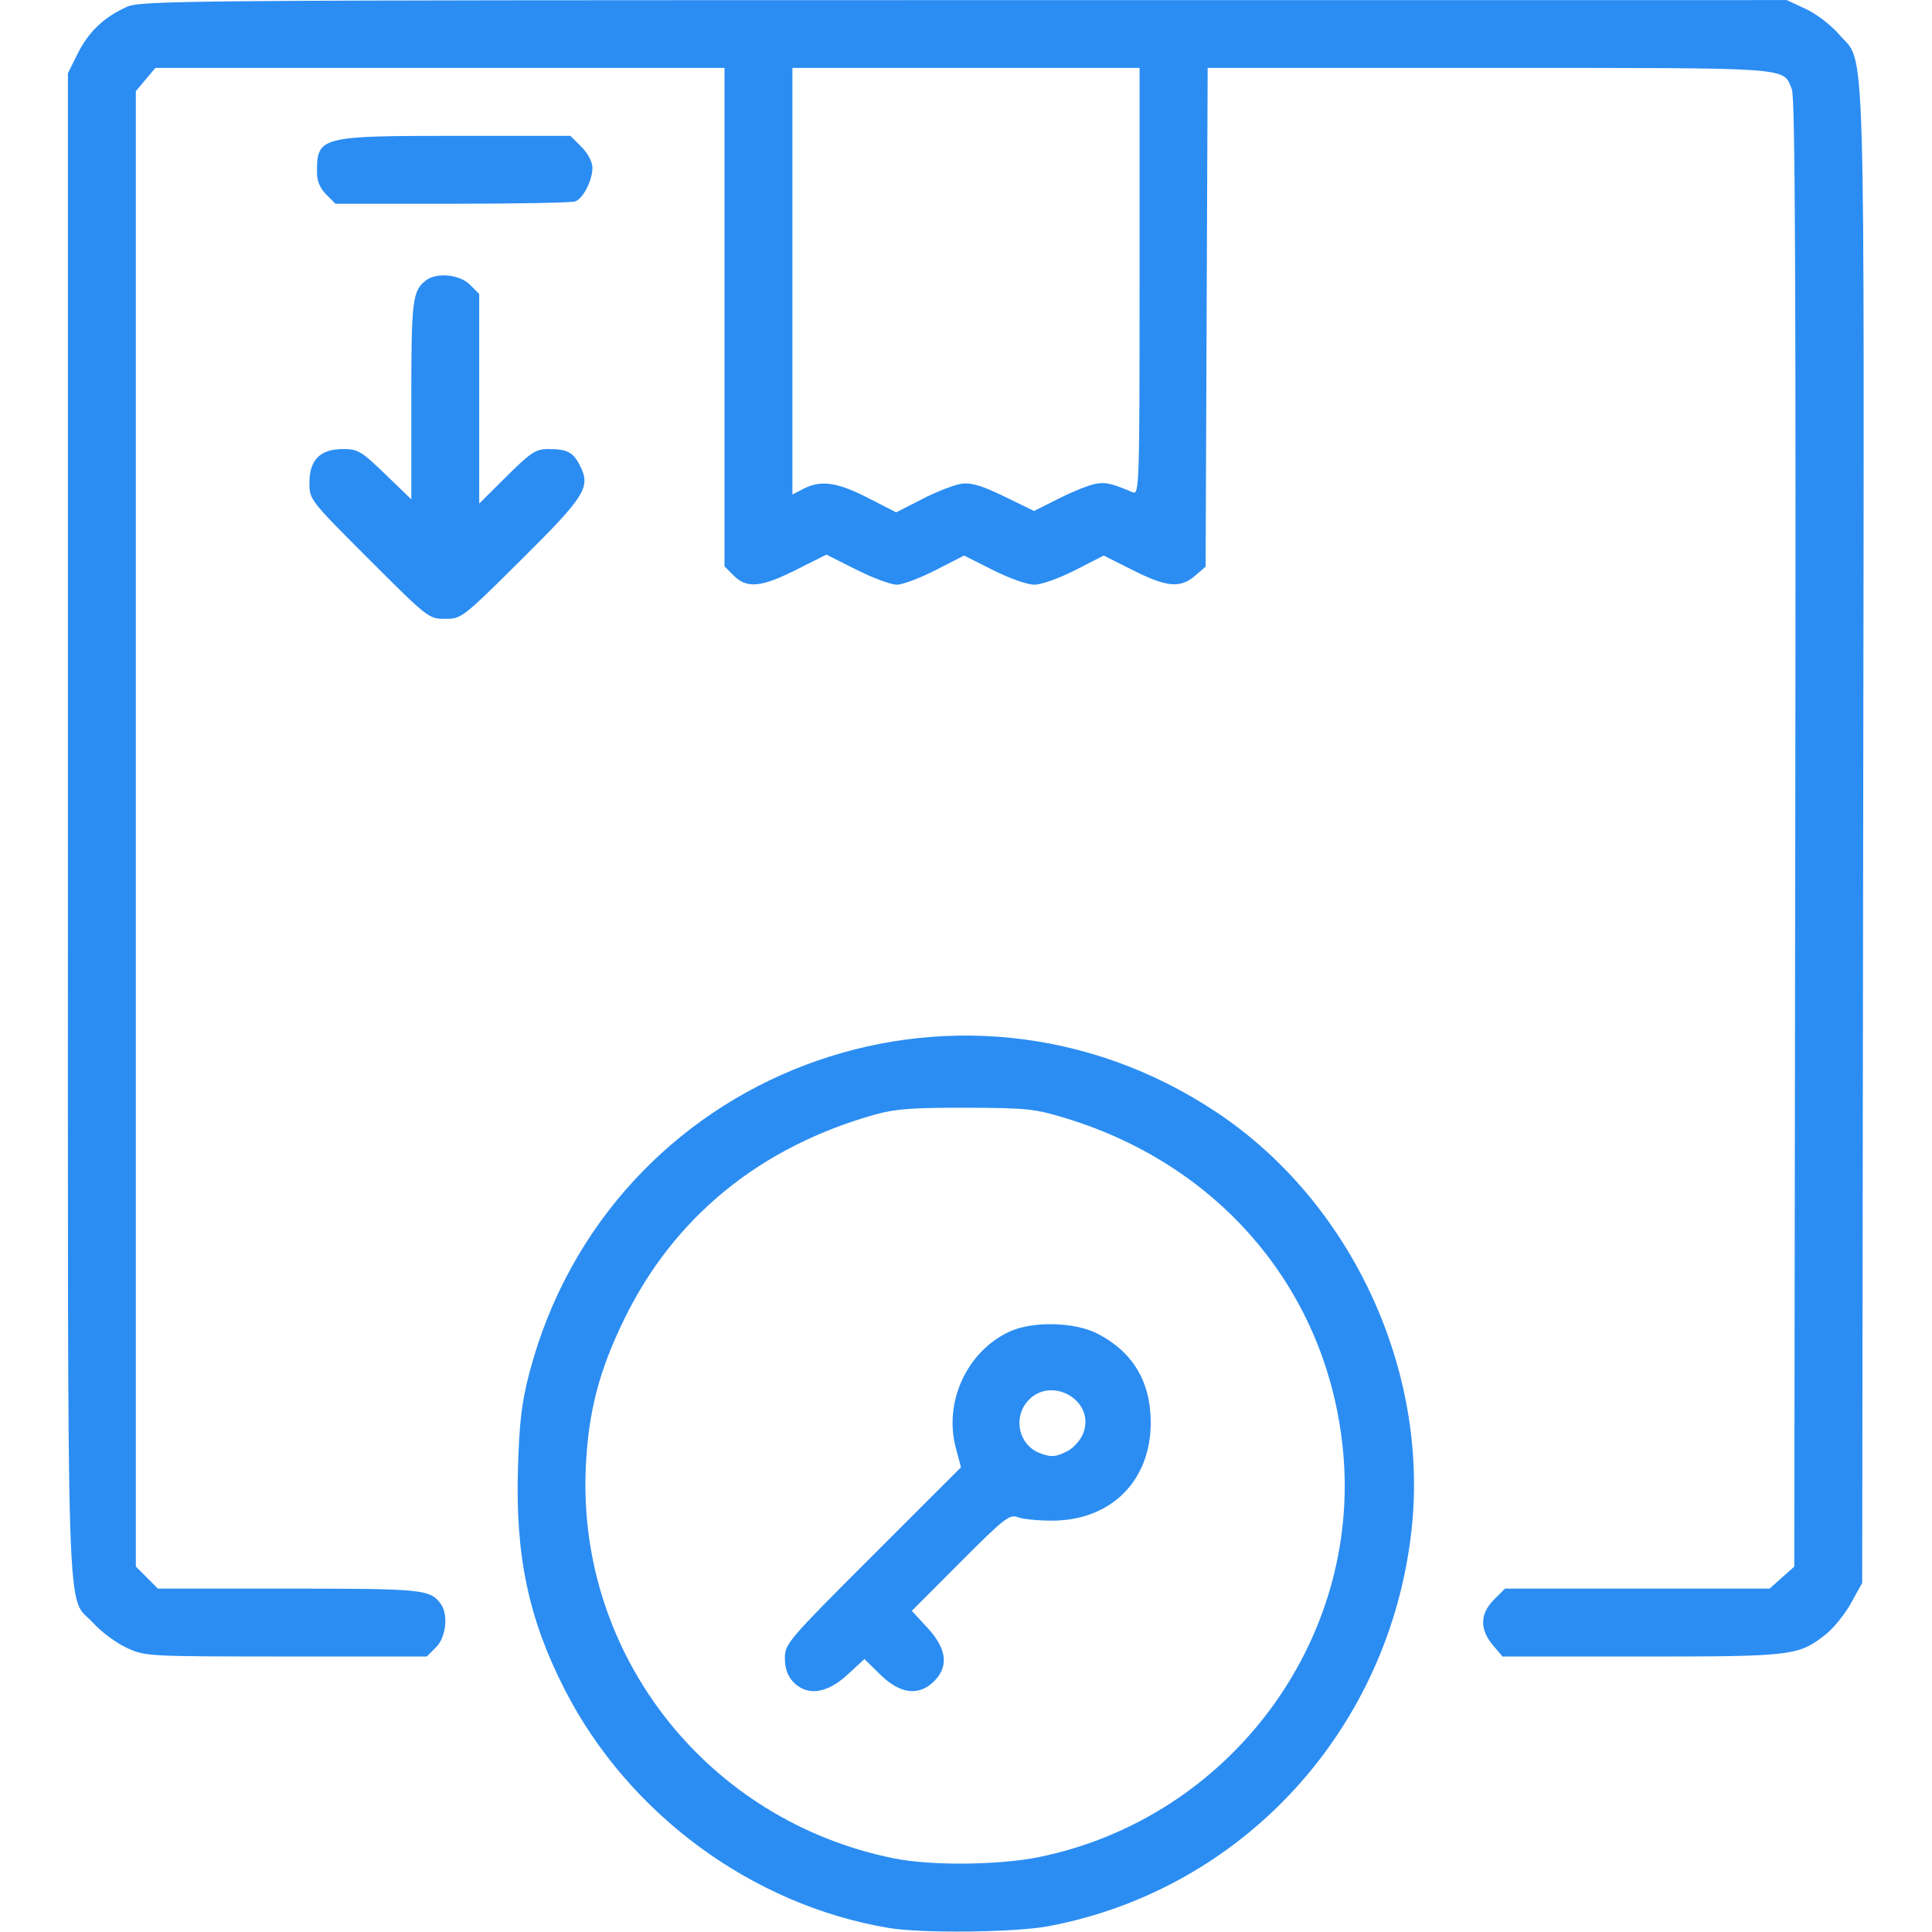<?xml version="1.0" encoding="UTF-8" standalone="no"?>
<!-- Generator: Adobe Illustrator 22.1.0, SVG Export Plug-In . SVG Version: 6.00 Build 0)  -->

<svg
   xmlns:dc="http://purl.org/dc/elements/1.1/"
   xmlns:cc="http://creativecommons.org/ns#"
   xmlns:rdf="http://www.w3.org/1999/02/22-rdf-syntax-ns#"
   xmlns:svg="http://www.w3.org/2000/svg"
   xmlns="http://www.w3.org/2000/svg"
   xmlns:sodipodi="http://sodipodi.sourceforge.net/DTD/sodipodi-0.dtd"
   xmlns:inkscape="http://www.inkscape.org/namespaces/inkscape"
   version="1.2"
   id="Layer_1"
   x="0px"
   y="0px"
   viewBox="0 0 512 512"
   xml:space="preserve"
   sodipodi:docname="advantages-1.svg"
   width="512"
   height="512"
   inkscape:version="0.92.1 r15371"><defs
     id="defs17" /><sodipodi:namedview
     pagecolor="#ffffff"
     bordercolor="#666666"
     borderopacity="1"
     objecttolerance="10"
     gridtolerance="10"
     guidetolerance="10"
     inkscape:pageopacity="0"
     inkscape:pageshadow="2"
     inkscape:window-width="1920"
     inkscape:window-height="1017"
     id="namedview15"
     showgrid="false"
     inkscape:zoom="0.65186405"
     inkscape:cx="-38.213143"
     inkscape:cy="320.5841"
     inkscape:window-x="-8"
     inkscape:window-y="-8"
     inkscape:window-maximized="1"
     inkscape:current-layer="g12" /><g
     id="g12"
     transform="translate(18)"
     style="fill:#504416;fill-opacity:1"><g
       id="g4502"><path
         inkscape:connector-curvature="0"
         id="path4487"
         d="M 217.5,510.925 C 181.238,504.827 148.453,480.669 131.591,447.623 122.055,428.936 118.551,412.266 119.267,389 c 0.381,-12.375 0.998,-17.474 3.058,-25.294 20.986,-79.629 113.28,-114.621 181.994,-69 35.692,23.697 56.495,68.289 51.739,110.904 -5.891,52.786 -44.663,95.08 -96.105,104.839 -8.854,1.68 -33.644,1.958 -42.453,0.476 z m 40.022,-18.814 C 307.801,481.734 342.74,434.972 337.925,384.5 333.932,342.649 305.89,308.986 264.5,296.36 c -8.307,-2.534 -10.348,-2.749 -26.5,-2.796 -14.007,-0.04 -18.797,0.314 -24,1.773 -30.523,8.564 -53.298,27.106 -66.528,54.162 -6.701,13.704 -9.544,24.614 -10.226,39.239 -2.328,49.92 32.279,93.846 81.754,103.769 9.865,1.979 27.913,1.793 38.522,-0.397 z"
         style="fill:#2b8df2;fill-opacity:1" /><path
         inkscape:connector-curvature="0"
         id="path4489"
         d="M 15.5,436.647 C 12.75,435.364 8.823,432.453 6.773,430.179 -0.6,422 0,440.712 0,219.074 V 19.393 L 2.578,14.22 C 5.441,8.474 9.483,4.61 15.5,1.867 19.332,0.121 28.681,0.043 237.5,0.032 l 218,-0.012 5.056,2.354 c 2.799,1.304 6.721,4.3 8.787,6.713 7.175,8.383 6.706,-7.168 6.417,212.453 L 475.5,419.5 l -2.949,5.324 c -1.622,2.928 -4.619,6.646 -6.66,8.262 C 458.646,438.824 457.194,439 416.963,439 h -36.785 l -2.589,-3.077 c -3.507,-4.167 -3.392,-8.274 0.334,-12 L 380.846,421 h 35.061 35.061 l 3.266,-2.918 3.266,-2.918 0.262,-194.332 C 457.958,76.129 457.731,25.788 456.874,23.71 454.404,17.718 458.365,18 376.798,18 h -74.757 l -0.271,66.087 -0.271,66.087 -2.806,2.413 c -3.91,3.363 -7.486,3.043 -16.469,-1.474 l -7.731,-3.887 -7.497,3.837 c -4.123,2.111 -8.97,3.86 -10.769,3.887 -1.892,0.029 -6.533,-1.59 -11.003,-3.837 l -7.731,-3.887 -7.497,3.837 c -4.123,2.111 -8.745,3.86 -10.269,3.887 -1.525,0.027 -6.362,-1.756 -10.75,-3.962 L 201,146.978 l -7.978,4.011 c -9.305,4.678 -13.09,5.034 -16.568,1.557 L 174,150.091 V 84.045 18 H 98.589 23.178 L 20.589,21.077 18,24.153 v 195.5 195.5 l 2.923,2.923 L 23.846,421 h 34.643 c 35.338,0 37.377,0.198 40.229,3.913 2.163,2.818 1.549,8.91 -1.173,11.632 L 95.091,439 57.795,438.99 C 20.829,438.981 20.456,438.96 15.5,436.647 Z M 236.9,128.184 c 2.517,-0.324 5.443,0.558 11.265,3.396 l 7.864,3.834 6.735,-3.374 c 3.704,-1.856 8.064,-3.588 9.687,-3.85 2.668,-0.431 4.034,-0.111 9.798,2.294 1.655,0.69 1.75,-2.354 1.75,-55.877 V 18 h -46 -46 v 56.526 56.526 l 2.95,-1.526 c 4.579,-2.368 8.907,-1.756 17.048,2.411 l 7.498,3.838 7.002,-3.577 c 3.851,-1.967 8.532,-3.774 10.402,-4.015 z"
         style="fill:#2b8df2;fill-opacity:1" /><path
         inkscape:connector-curvature="0"
         id="path4493"
         d="M 79.785,148.215 C 64.04,132.471 64,132.419 64,127.89 64,121.862 66.869,119 72.912,119 c 3.925,0 4.86,0.557 11.186,6.664 L 91,132.328 v -26.23 c 0,-26.64 0.295,-29.038 3.913,-31.817 2.818,-2.163 8.91,-1.549 11.632,1.173 L 109,77.909 v 27.77 27.77 l 7.274,-7.225 C 122.631,119.91 124.006,119 127.192,119 c 5.079,0 6.648,0.789 8.434,4.243 3.02,5.839 1.63,8.092 -15.453,25.055 C 104.574,163.787 104.299,164 99.964,164 c -4.341,0 -4.589,-0.194 -20.179,-15.785 z"
         style="fill:#2b8df2;fill-opacity:1" /><path
         inkscape:connector-curvature="0"
         id="path4495"
         d="M 68.455,51.545 C 66.793,49.884 66,47.971 66,45.627 66,36.202 66.777,36 103.027,36 h 30.127 l 2.923,2.923 C 137.824,40.67 139,42.903 139,44.473 c 0,3.328 -2.433,8.096 -4.545,8.906 C 133.565,53.72 118.903,54 101.873,54 H 70.909 Z"
         style="fill:#2b8df2;fill-opacity:1" /><path
         inkscape:connector-curvature="0"
         id="path4491"
         d="M 192.174,445.686 C 190.701,444.117 190,442.1 190,439.428 c 0,-3.812 0.775,-4.718 23.334,-27.262 l 23.334,-23.318 -1.377,-5.174 c -3.23,-12.139 2.96,-25.544 14.209,-30.771 6.095,-2.832 17.217,-2.591 23.283,0.504 9.395,4.794 14.173,12.747 14.173,23.593 0,15.47 -10.559,25.967 -26.141,25.99 -3.677,0.005 -7.77,-0.403 -9.097,-0.907 -2.195,-0.834 -3.57,0.243 -15.244,11.944 l -12.832,12.861 4.179,4.534 c 5.091,5.523 5.661,10.188 1.725,14.124 -4.007,4.007 -9.001,3.405 -14.215,-1.712 l -4.245,-4.167 -4.52,4.167 c -5.479,5.051 -10.749,5.729 -14.391,1.852 z m 72.734,-61.138 c 1.545,-0.799 3.377,-2.824 4.072,-4.5 3.715,-8.968 -8.931,-16.01 -14.968,-8.336 -3.524,4.48 -1.831,11.208 3.345,13.297 3.095,1.249 4.398,1.169 7.552,-0.461 z"
         style="fill:#2b8df2;fill-opacity:1" /></g></g></svg>